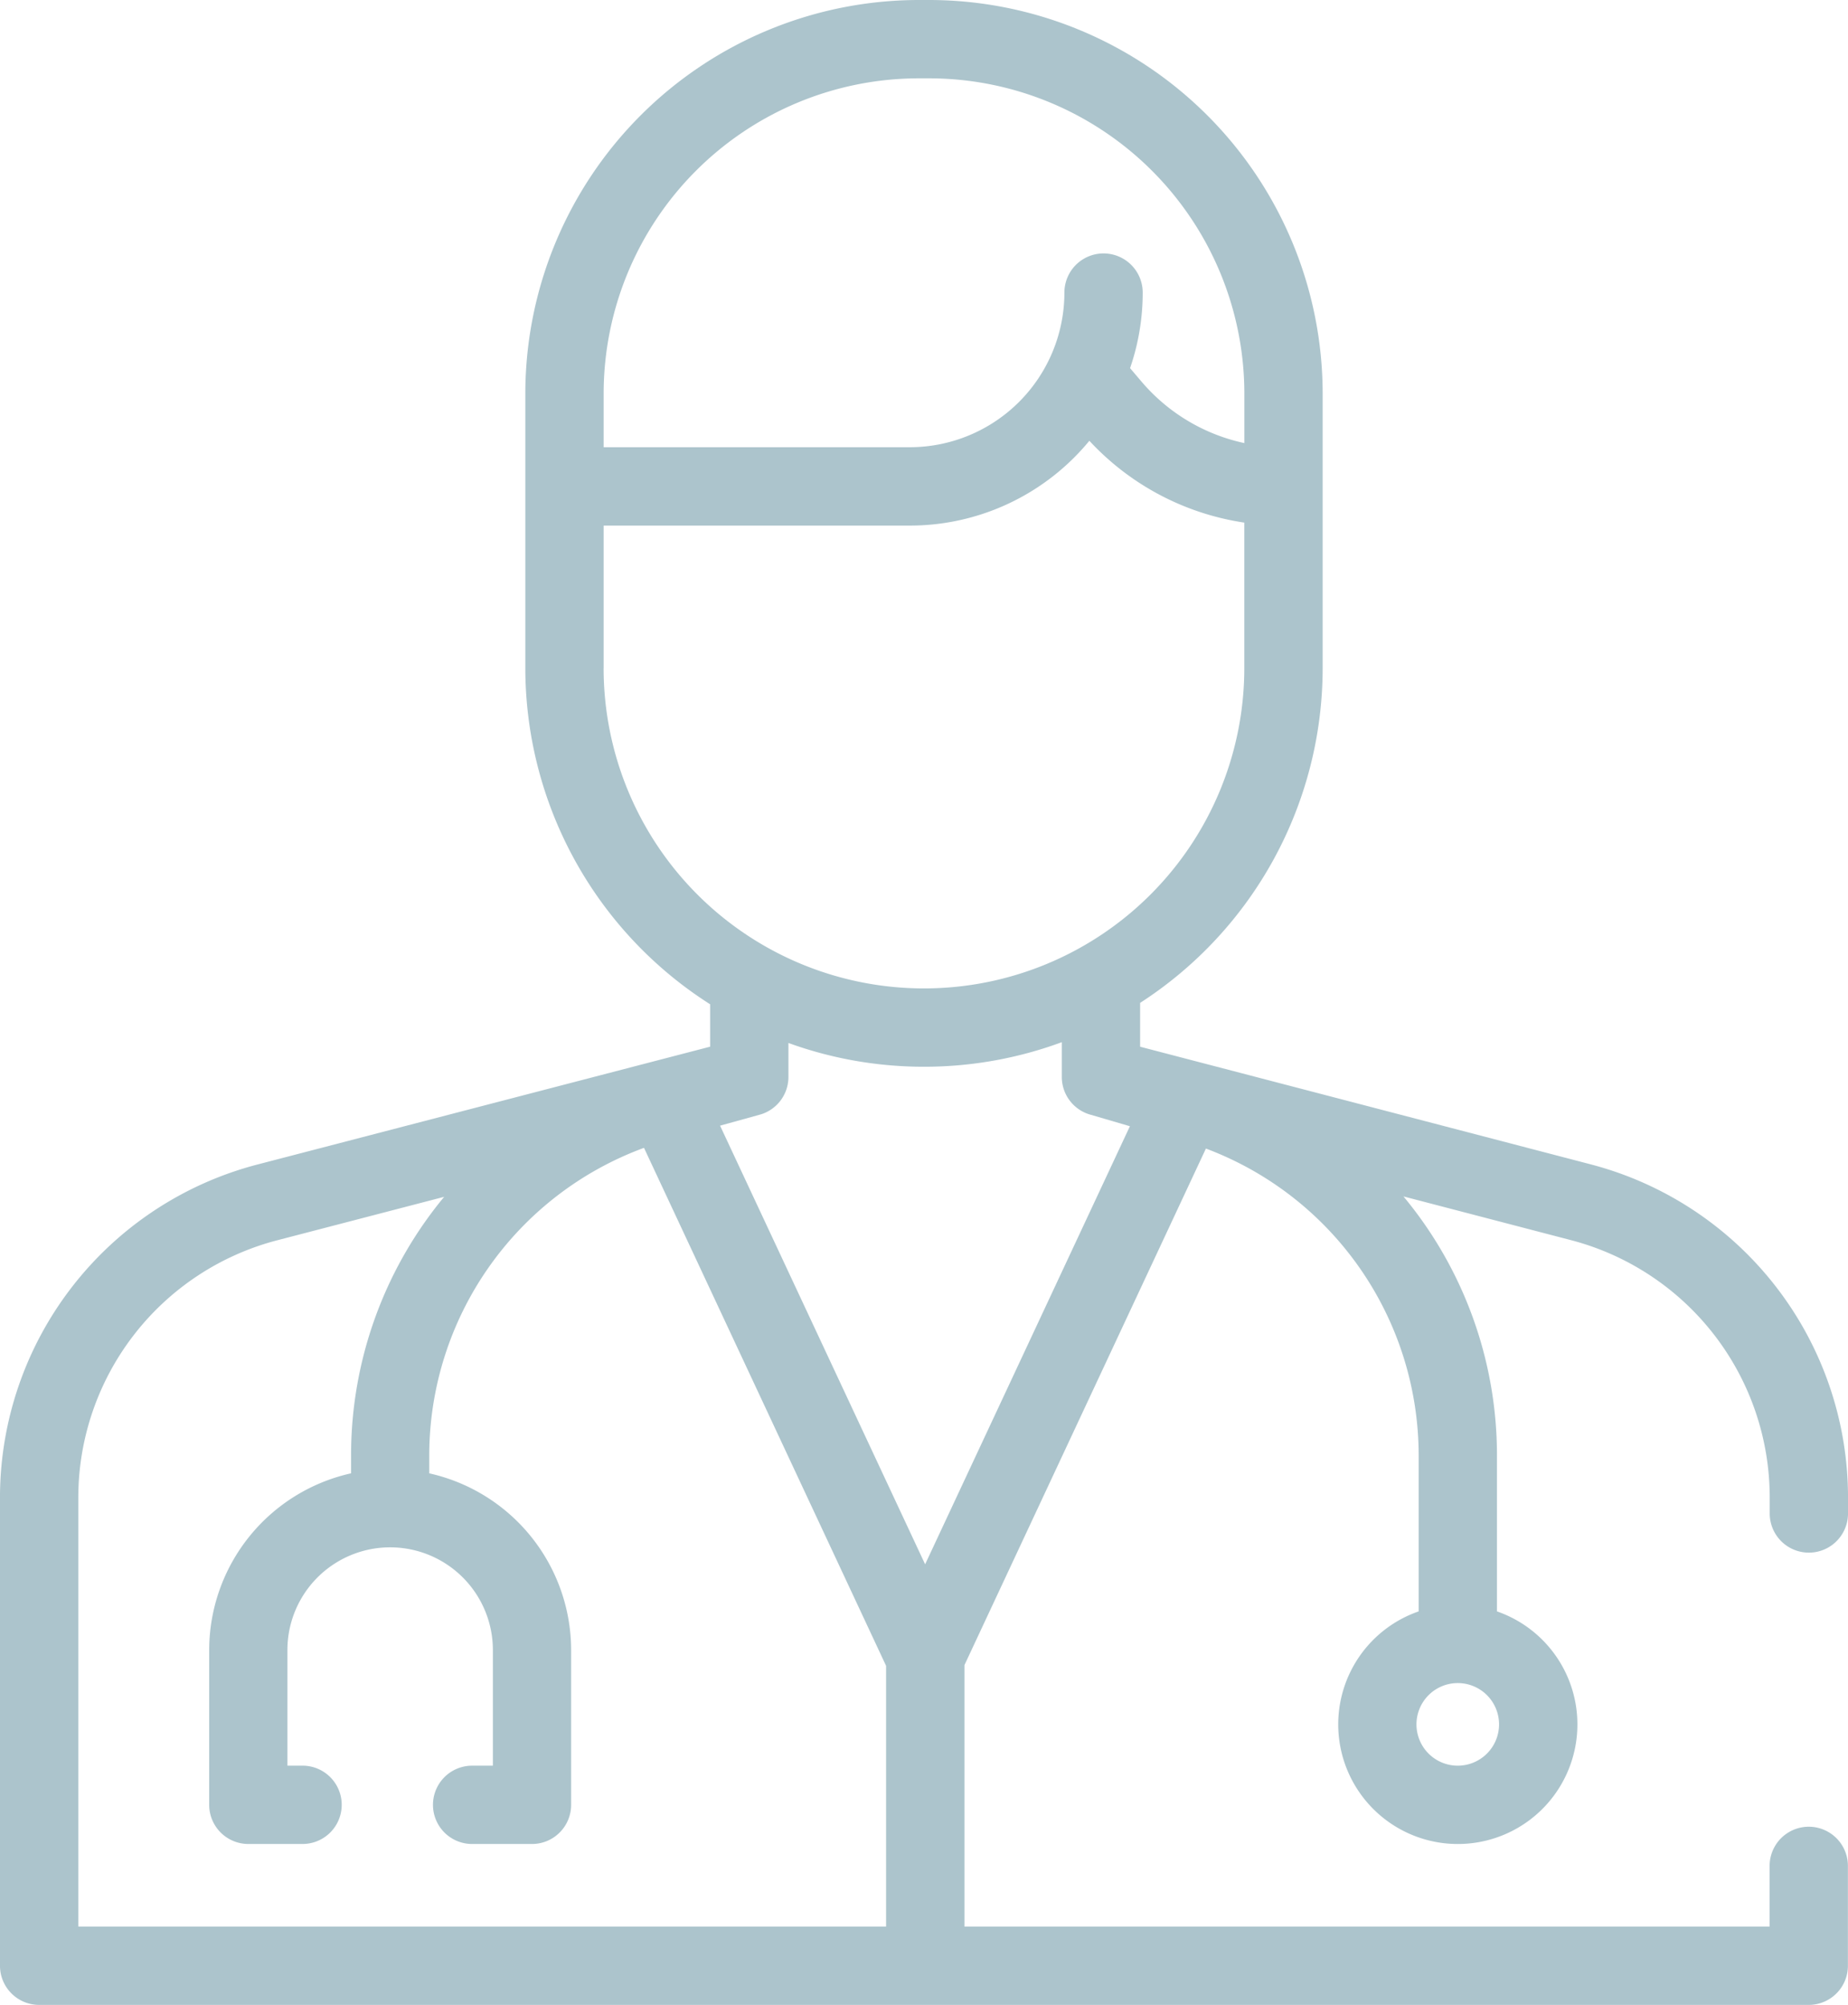 <svg xmlns="http://www.w3.org/2000/svg" width="111.159" height="120.579" viewBox="0 0 111.159 120.579">
    <path data-name="Path 4792" d="M95.688 70.028 68.58 62.952v-2.636a23.977 23.977 0 0 0 10.98-20.14V23.661A23.687 23.687 0 0 0 55.9 0h-.638A23.688 23.688 0 0 0 31.6 23.661v16.515A23.982 23.982 0 0 0 42.716 60.4v2.55l-27.228 7.086A20.705 20.705 0 0 0 0 90.069v28.155a2.355 2.355 0 0 0 2.355 2.355H108.8a2.355 2.355 0 0 0 2.355-2.355v-6.005a2.355 2.355 0 1 0-4.71 0v3.65H58.014v-15.727l14.524-31.065A19.725 19.725 0 0 1 85.335 87.5v9.413a7.193 7.193 0 1 0 4.71 0V87.5a24.364 24.364 0 0 0-5.624-15.544l10.079 2.63a16 16 0 0 1 11.951 15.473v.965a2.355 2.355 0 1 0 4.71 0v-.965a20.708 20.708 0 0 0-15.472-20.03zm-8 36.164a2.484 2.484 0 1 1 2.483-2.484 2.486 2.486 0 0 1-2.481 2.484zM36.311 23.661a18.971 18.971 0 0 1 18.95-18.95h.639a18.972 18.972 0 0 1 18.95 18.95v2.987a11.2 11.2 0 0 1-6.188-3.7l-.686-.807a13.943 13.943 0 0 0 .76-4.544 2.355 2.355 0 0 0-4.71 0 9.308 9.308 0 0 1-9.3 9.3H36.311zm0 16.515V31.61h18.416a13.984 13.984 0 0 0 10.8-5.1 15.89 15.89 0 0 0 9.32 4.921v8.746a19.269 19.269 0 1 1-38.538 0zm19.269 23.98a23.87 23.87 0 0 0 8.29-1.477v2.093a2.355 2.355 0 0 0 1.76 2.278l2.336.684-12.318 26.347L43.314 67.7l2.35-.65a2.355 2.355 0 0 0 1.762-2.28v-2.043a23.868 23.868 0 0 0 8.153 1.429zM4.711 115.869v-25.8a15.994 15.994 0 0 1 11.964-15.475l10.043-2.614a24.361 24.361 0 0 0-5.6 15.519v1.11a10.906 10.906 0 0 0-8.534 10.63v9.307a2.355 2.355 0 0 0 2.355 2.355H18.2a2.355 2.355 0 1 0 0-4.71h-.911V99.24a6.179 6.179 0 1 1 12.359 0v6.952H28.4a2.355 2.355 0 1 0 0 4.71H32a2.355 2.355 0 0 0 2.355-2.355V99.24a10.906 10.906 0 0 0-8.534-10.63V87.5a19.724 19.724 0 0 1 12.917-18.466L53.3 100.187v15.682zm0 0" transform="translate(-.001)" style="fill:#acc4cc"/>
</svg>
